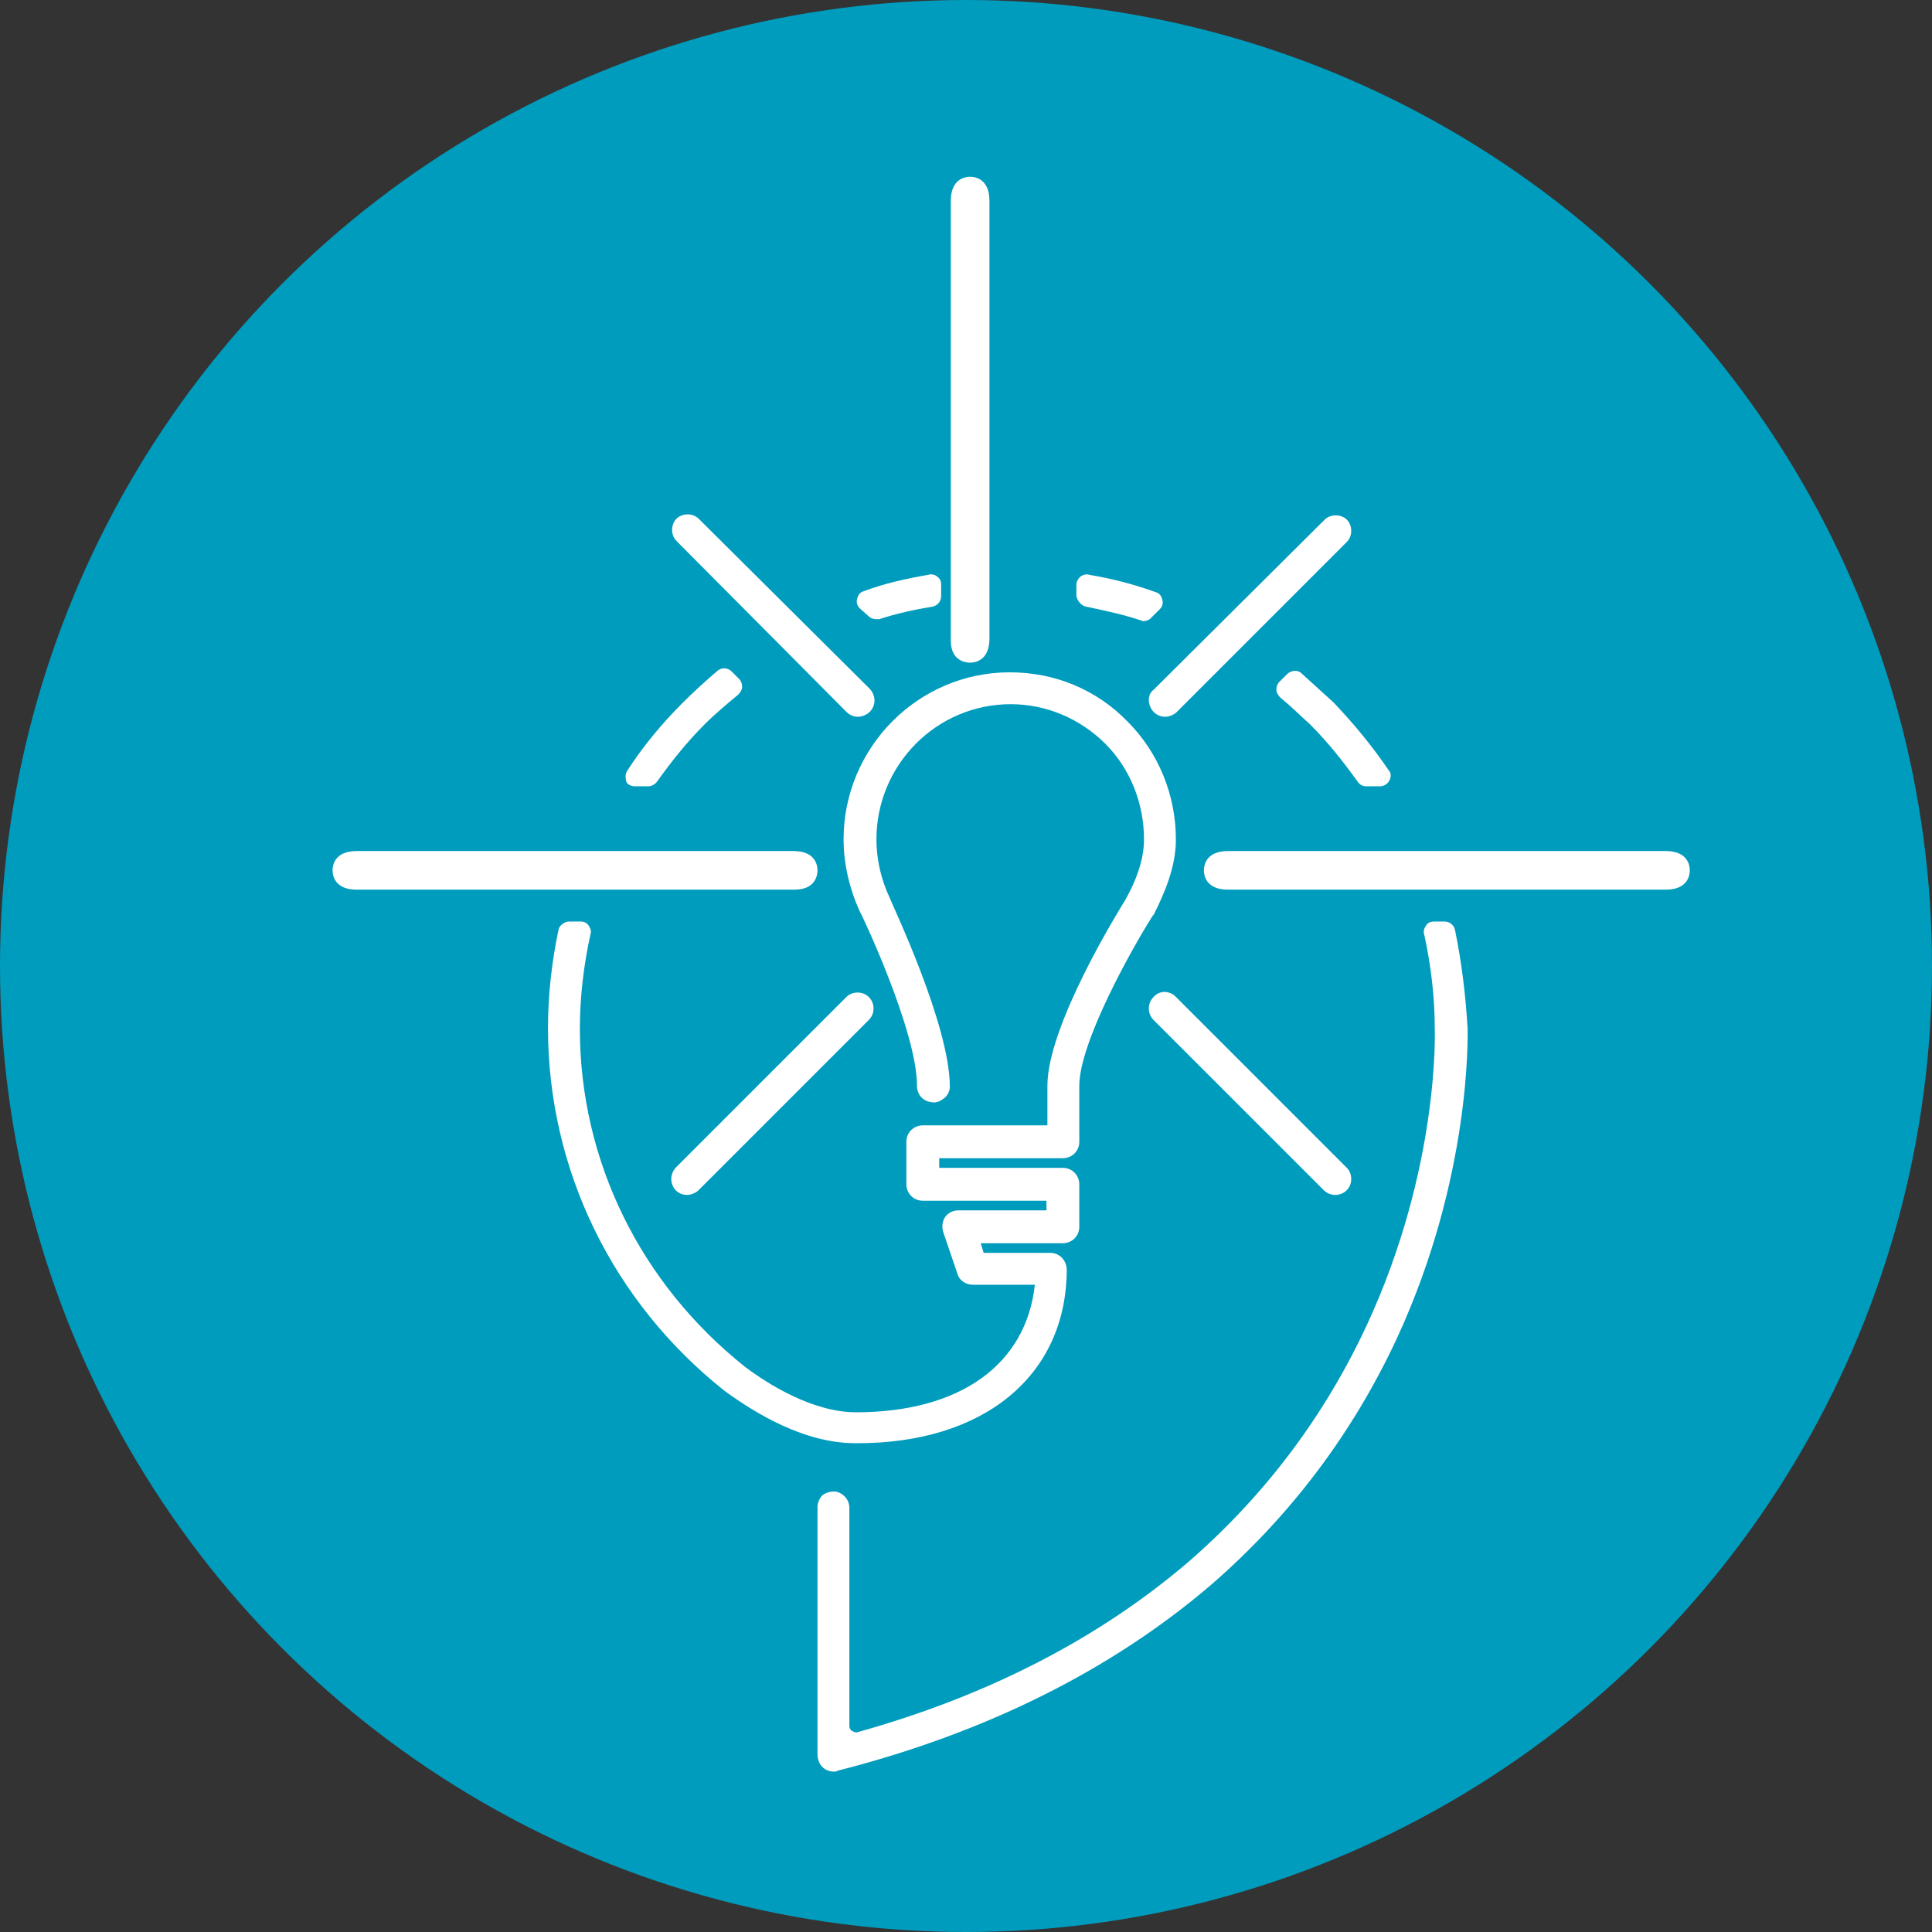 <?xml version="1.0" encoding="UTF-8" standalone="no"?>
<!-- Generator: Adobe Illustrator 19.0.0, SVG Export Plug-In . SVG Version: 6.00 Build 0)  -->

<svg
   xmlns:dc="http://purl.org/dc/elements/1.1/"
   xmlns:cc="http://creativecommons.org/ns#"
   xmlns:rdf="http://www.w3.org/1999/02/22-rdf-syntax-ns#"
   xmlns:svg="http://www.w3.org/2000/svg"
   xmlns="http://www.w3.org/2000/svg"
   xmlns:sodipodi="http://sodipodi.sourceforge.net/DTD/sodipodi-0.dtd"
   xmlns:inkscape="http://www.inkscape.org/namespaces/inkscape"
   version="1.1"
   id="Layer_1"
   x="0px"
   y="0px"
   viewBox="0 0 200 200"
   style="enable-background:new 0 0 200 200;"
   xml:space="preserve"
   sodipodi:docname="tutorials-icon.svg"
   inkscape:version="0.92.3 (2405546, 2018-03-11)"
   inkscape:export-filename="/Users/ernestd/ernestd/pycon/pycon/static/img/SVG/tutorials-icon.png"
   inkscape:export-xdpi="96"
   inkscape:export-ydpi="96"><rect x="0" y="0" width="200" height="200" fill="#333333" stroke="none"/><defs
     id="defs5415" /><sodipodi:namedview
     pagecolor="#ffffff"
     bordercolor="#666666"
     borderopacity="1"
     objecttolerance="10"
     gridtolerance="10"
     guidetolerance="10"
     inkscape:pageopacity="0"
     inkscape:pageshadow="2"
     inkscape:window-width="1513"
     inkscape:window-height="1043"
     id="namedview5413"
     showgrid="true"
     inkscape:zoom="1.18"
     inkscape:cx="-375.42373"
     inkscape:cy="100"
     inkscape:window-x="2035"
     inkscape:window-y="47"
     inkscape:window-maximized="0"
     inkscape:current-layer="Layer_1"><inkscape:grid
       type="xygrid"
       id="grid5421" /></sodipodi:namedview><style
     type="text/css"
     id="style5395">
	.st0{fill:#BA9F6F;}
	.st1{fill:#FFFFFF;}
</style><circle
     style="opacity:1;fill:#009cbd;fill-opacity:1;stroke-width:2.932"
     id="path5419"
     cx="100"
     cy="100"
     r="100" /><g
     id="XMLID_53_"
     transform="translate(3.427,9.898)"><path
       id="XMLID_54_"
       class="st1"
       d="m 86.5,53.9 c 0.2,0.2 0.5,0.3 0.8,0.3 0.1,0 0.2,0 0.3,0 1.8,-0.6 3.7,-1 5.5,-1.3 0.5,-0.1 0.9,-0.5 0.9,-1.1 V 50.6 C 94,50.3 93.9,50 93.6,49.8 93.4,49.6 93,49.5 92.7,49.6 90.4,50 88.1,50.5 86,51.3 c -0.4,0.1 -0.6,0.4 -0.7,0.8 -0.1,0.4 0,0.7 0.3,1 z"
       inkscape:connector-curvature="0"
       style="fill:#ffffff" /><path
       id="XMLID_55_"
       class="st1"
       d="m 62.3,71.5 h 1.4 c 0.3,0 0.7,-0.2 0.9,-0.5 1.5,-2.1 3.1,-4.1 4.9,-5.9 C 70.6,64 71.8,63 73,62 c 0.2,-0.2 0.4,-0.5 0.4,-0.8 0,-0.3 -0.1,-0.6 -0.3,-0.8 l -0.8,-0.8 c -0.4,-0.4 -1,-0.4 -1.4,-0.1 -1.3,1.1 -2.5,2.2 -3.7,3.4 -2.1,2.1 -4.1,4.5 -5.7,7 -0.2,0.3 -0.2,0.7 -0.1,1.1 0.1,0.3 0.5,0.5 0.9,0.5 z"
       inkscape:connector-curvature="0"
       style="fill:#ffffff" /><path
       id="XMLID_56_"
       class="st1"
       d="m 109,52.9 c 1.9,0.4 3.8,0.8 5.6,1.4 0.1,0 0.2,0.1 0.3,0.1 0.3,0 0.6,-0.1 0.8,-0.3 l 0.9,-0.9 c 0.3,-0.3 0.4,-0.6 0.3,-1 -0.1,-0.4 -0.3,-0.7 -0.7,-0.8 -2.2,-0.8 -4.5,-1.4 -6.9,-1.8 -0.3,-0.1 -0.6,0 -0.9,0.2 -0.2,0.2 -0.4,0.5 -0.4,0.8 v 1.2 c 0.1,0.5 0.5,1 1,1.1 z"
       inkscape:connector-curvature="0"
       style="fill:#ffffff" /><path
       id="XMLID_57_"
       class="st1"
       d="m 131.3,59.8 c -0.4,-0.4 -1.1,-0.3 -1.5,0.1 l -0.8,0.8 c -0.2,0.2 -0.3,0.5 -0.3,0.8 0,0.3 0.2,0.6 0.4,0.8 1.1,0.9 2.1,1.9 3.1,2.8 1.8,1.8 3.4,3.8 4.9,5.9 0.2,0.3 0.5,0.5 0.9,0.5 h 1.4 c 0.4,0 0.8,-0.2 1,-0.6 0.2,-0.4 0.2,-0.8 -0.1,-1.1 -1.7,-2.5 -3.6,-4.8 -5.7,-7 -1.1,-1 -2.2,-2 -3.3,-3 z"
       inkscape:connector-curvature="0"
       style="fill:#ffffff" /><path
       id="XMLID_58_"
       class="st1"
       d="m 147.2,86.4 c -0.1,-0.5 -0.5,-0.9 -1.1,-0.9 H 145 c -0.3,0 -0.6,0.1 -0.8,0.4 -0.2,0.3 -0.3,0.6 -0.2,0.9 0.7,3.2 1.1,6.5 1.1,9.8 v 0.1 c 0,0.1 0.5,14.3 -7,30.5 -4.4,9.5 -10.6,17.7 -18.4,24.5 -9.2,7.9 -20.7,13.9 -34.3,17.7 -0.2,0.1 -0.4,0 -0.6,-0.1 -0.2,-0.1 -0.3,-0.3 -0.3,-0.5 v -22.6 c 0,-0.9 -0.7,-1.6 -1.5,-1.7 -0.5,0 -0.9,0.1 -1.3,0.4 -0.3,0.3 -0.5,0.8 -0.5,1.2 v 25.7 c 0,0.3 0.1,0.5 0.2,0.8 0.3,0.6 0.9,0.9 1.5,0.9 0.1,0 0.3,0 0.4,-0.1 15.3,-3.9 28.3,-10.4 38.6,-19.2 8.2,-7.1 14.7,-15.7 19.3,-25.6 7.7,-16.7 7.3,-31.4 7.3,-32 -0.2,-3.4 -0.6,-6.8 -1.3,-10.2 z"
       inkscape:connector-curvature="0"
       style="fill:#ffffff" /><path
       id="XMLID_59_"
       class="st1"
       d="m 107,121.5 c 0,-0.4 -0.2,-0.9 -0.5,-1.2 -0.3,-0.3 -0.7,-0.5 -1.2,-0.5 h -6.9 l -0.3,-1 h 8.5 c 0.9,0 1.7,-0.7 1.7,-1.7 v -4.4 c 0,-0.9 -0.7,-1.7 -1.7,-1.7 H 93.8 v -1 h 12.8 c 0.9,0 1.7,-0.7 1.7,-1.7 v -5.8 c 0,-4.5 5.5,-14.3 7.6,-17.6 l 0.1,-0.1 c 1.1,-2.2 2.3,-4.9 2.3,-7.8 0,-4.6 -1.8,-9 -5,-12.2 -3.2,-3.3 -7.5,-5.1 -12.2,-5.1 -9.5,0 -17.2,7.8 -17.2,17.3 0,2.5 0.6,5.1 1.7,7.5 0.1,0.1 5.9,12.3 5.9,18 0,0.9 0.6,1.6 1.5,1.7 0.5,0.1 0.9,-0.1 1.3,-0.4 0.4,-0.3 0.6,-0.8 0.6,-1.2 0,-6.4 -6,-18.9 -6.2,-19.5 -0.9,-1.9 -1.4,-4 -1.4,-6.1 0,-7.7 6.2,-14 13.9,-14 3.7,0 7.2,1.5 9.8,4.1 2.6,2.6 4,6.2 4,9.9 0,2.2 -0.9,4.4 -1.9,6.2 -0.8,1.3 -8.1,13.1 -8.1,19.3 v 4.1 H 92.1 c -0.9,0 -1.7,0.7 -1.7,1.7 v 4.4 c 0,0.9 0.7,1.7 1.7,1.7 h 12.8 v 1 h -9.1 c -0.4,0 -0.7,0.1 -1,0.3 -0.6,0.4 -0.8,1.2 -0.6,1.9 l 1.5,4.4 c 0.2,0.7 0.9,1.1 1.6,1.1 h 6.4 c -0.9,8.3 -7.8,13.2 -18.5,13.2 -4.5,0 -9.1,-2.9 -11.5,-4.7 -10.8,-8.6 -17.1,-21.3 -17.1,-35 0,-3.3 0.4,-6.6 1.1,-9.8 0.1,-0.3 0,-0.6 -0.2,-0.9 -0.2,-0.3 -0.5,-0.4 -0.8,-0.4 h -1.2 c -0.5,0 -1,0.4 -1.1,0.8 -0.7,3.3 -1.1,6.8 -1.1,10.2 0,14.7 6.7,28.4 18.3,37.6 v 0 c 3.3,2.4 8.3,5.4 13.5,5.4 13.3,0.1 21.9,-7 21.9,-18 z"
       inkscape:connector-curvature="0"
       style="fill:#ffffff" /><path
       id="XMLID_60_"
       class="st1"
       d="m 169,78.2 h -45.3 c -2.3,0 -2.5,1.5 -2.5,2 0,0.5 0.2,2 2.5,2 H 169 c 2.3,0 2.5,-1.5 2.5,-2 0,-0.5 -0.2,-2 -2.5,-2 z"
       inkscape:connector-curvature="0"
       style="fill:#ffffff" /><path
       id="XMLID_61_"
       class="st1"
       d="m 81.2,80.2 c 0,-0.5 -0.2,-2 -2.5,-2 H 33.5 c -2.3,0 -2.5,1.5 -2.5,2 0,0.5 0.2,2 2.5,2 h 45.3 c 2.2,0 2.4,-1.5 2.4,-2 z"
       inkscape:connector-curvature="0"
       style="fill:#ffffff" /><path
       id="XMLID_62_"
       class="st1"
       d="m 115.5,62.6 c 0,0.4 0.2,0.9 0.5,1.2 0.3,0.3 0.7,0.5 1.2,0.5 0.4,0 0.9,-0.2 1.2,-0.5 L 136,46.2 c 0.6,-0.6 0.6,-1.7 0,-2.3 -0.6,-0.6 -1.7,-0.6 -2.3,0 L 116,61.5 c -0.4,0.3 -0.5,0.7 -0.5,1.1 z"
       inkscape:connector-curvature="0"
       style="fill:#ffffff" /><path
       id="XMLID_63_"
       class="st1"
       d="m 66.5,113.3 c 0.3,0.3 0.7,0.5 1.2,0.5 0.4,0 0.9,-0.2 1.2,-0.5 L 86.5,95.7 C 86.8,95.4 87,95 87,94.5 87,94 86.8,93.6 86.5,93.3 c -0.6,-0.6 -1.7,-0.6 -2.3,0 l -17.6,17.6 c -0.7,0.7 -0.7,1.7 -0.1,2.4 z"
       inkscape:connector-curvature="0"
       style="fill:#ffffff" /><path
       id="XMLID_64_"
       class="st1"
       d="m 116,93.3 c -0.3,0.3 -0.5,0.7 -0.5,1.2 0,0.5 0.2,0.9 0.5,1.2 l 17.6,17.6 c 0.3,0.3 0.7,0.5 1.2,0.5 0.5,0 0.9,-0.2 1.2,-0.5 0.6,-0.6 0.6,-1.7 0,-2.3 L 118.4,93.4 c -0.7,-0.8 -1.8,-0.8 -2.4,-0.1 z"
       inkscape:connector-curvature="0"
       style="fill:#ffffff" /><path
       id="XMLID_65_"
       class="st1"
       d="m 84.2,63.8 c 0.3,0.3 0.7,0.5 1.2,0.5 0.4,0 0.9,-0.2 1.2,-0.5 0.3,-0.3 0.5,-0.7 0.5,-1.2 0,-0.4 -0.2,-0.9 -0.5,-1.2 L 68.9,43.8 c -0.6,-0.6 -1.7,-0.6 -2.3,0 -0.6,0.6 -0.6,1.7 0,2.3 z"
       inkscape:connector-curvature="0"
       style="fill:#ffffff" /><path
       id="XMLID_66_"
       class="st1"
       d="m 97,58.7 c 0.5,0 2,-0.2 2,-2.5 V 10.9 c 0,-2.3 -1.5,-2.5 -2,-2.5 -0.5,0 -2,0.2 -2,2.5 v 45.3 c -0.1,2.3 1.5,2.5 2,2.5 z"
       inkscape:connector-curvature="0"
       style="fill:#ffffff" /></g></svg>